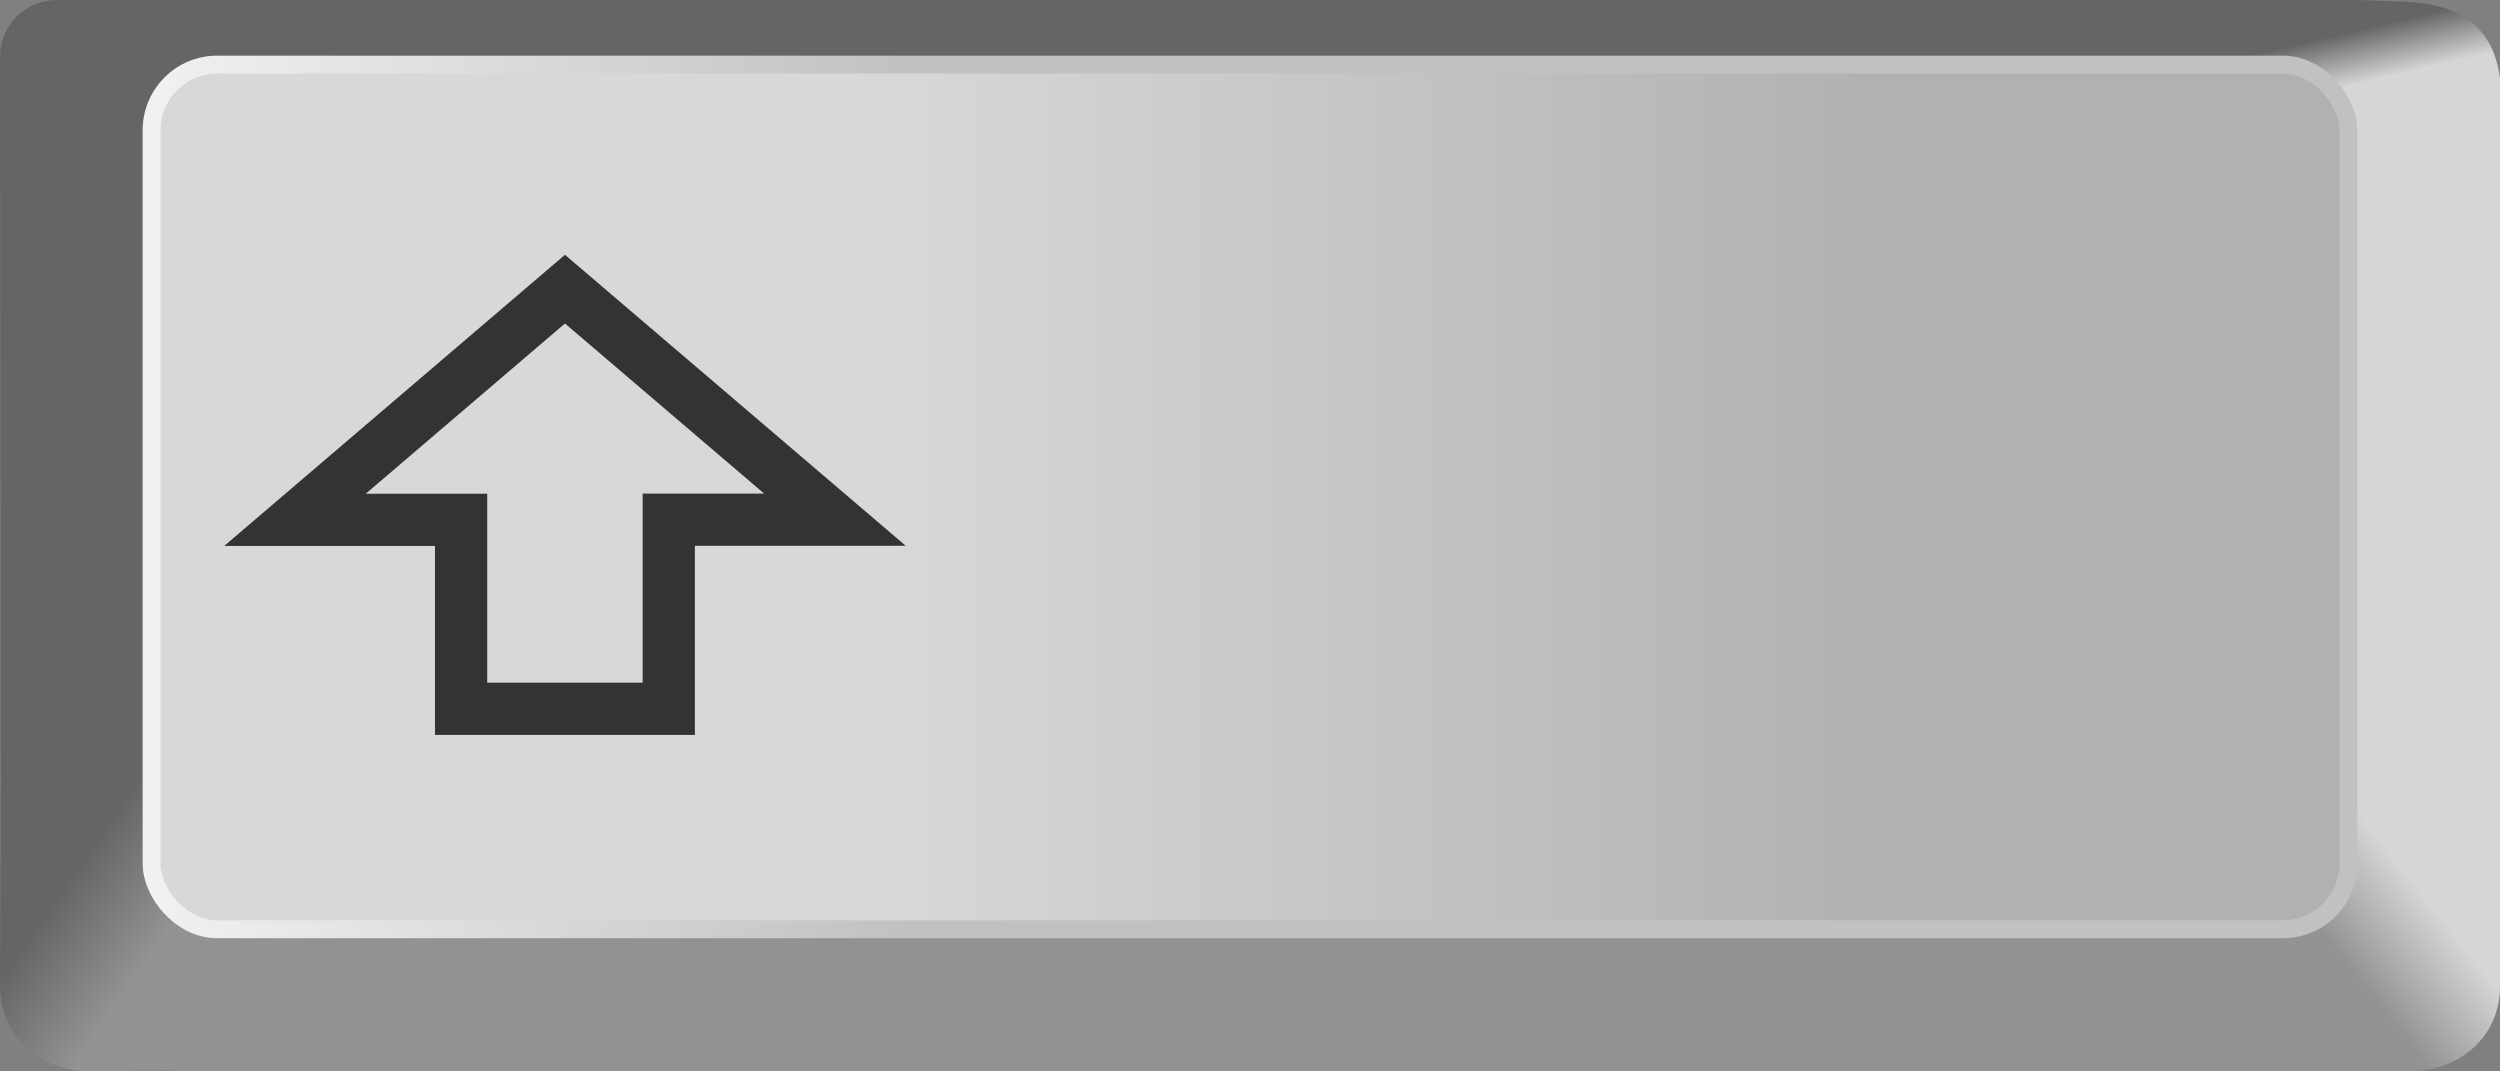 <?xml version="1.0" encoding="UTF-8"?>
<svg width="140" height="60" version="1.1" viewBox="0 0 37.042 15.875" xmlns="http://www.w3.org/2000/svg">
 <rect x="0" y="0" width="37.042" height="15.875" fill="#808080" stroke="none"/>
 <linearGradient id="a" x1="338.63" x2="358.68" y1="522.48" y2="538.13" gradientTransform="matrix(-.061 0 0 .06 56.497 -18.194)" gradientUnits="userSpaceOnUse">
  <stop stop-color="#d6d6d6" offset="0"/>
  <stop stop-color="#939393" offset="1"/>
 </linearGradient>
 <linearGradient id="b" x1="93.499" x2="97.32" y1="223.35" y2="225.96" gradientTransform="matrix(.365 0 0 .362 -33.305 -67.568)" gradientUnits="userSpaceOnUse">
  <stop stop-color="#656565" offset="0"/>
  <stop stop-color="#939393" offset="1"/>
 </linearGradient>
 <linearGradient id="c" x1="186.6" x2="186.1" y1="190.18" y2="188.08" gradientTransform="matrix(.365 0 0 .362 -33.305 -67.568)" gradientUnits="userSpaceOnUse">
  <stop stop-color="#d6d6d6" offset="0"/>
  <stop stop-color="#656565" offset="1"/>
 </linearGradient>
 <linearGradient id="d" x1="127.4" x2="167.04" y1="207.21" y2="207.21" gradientTransform="matrix(.365 0 0 .362 -33.344 -67.568)" gradientUnits="userSpaceOnUse">
  <stop stop-color="#d8d8d8" offset="0"/>
  <stop stop-color="#b1b1b1" offset="1"/>
 </linearGradient>
 <linearGradient id="e" x1="97.58" x2="128.18" y1="202.35" y2="202.35" gradientTransform="matrix(.365 0 0 .362 -33.344 -67.568)" gradientUnits="userSpaceOnUse">
  <stop stop-color="#f1f1f1" offset="0"/>
  <stop stop-color="#c1c1c1" offset="1"/>
 </linearGradient>
 <g fill-rule="evenodd" stroke-width=".363">
  <path d="m0.847 0h33.741c0.469 0 0.847 0.374 0.847 0.839v10.724h-35.423l-0.012-10.724c-5.474e-4 -0.465 0.378-0.839 0.847-0.839z" fill="#656565"/>
  <path d="m2.521 13.795h31.832v2.074h-31.832z" fill="#929292"/>
  <path d="m32.91 1.164h4.132l4e-6 10.408h-4.132z" fill="#d6d6d6"/>
  <path d="m33.878 11.228 3.164 0.344-4e-6 3.039c-0.002 0.786-0.632 1.238-1.284 1.265l-1.405-7e-3 -1.551-3.589z" fill="url(#a)"/>
  <path d="m2.195 11.197-2.183 0.366-0.012 3.047c0.002 0.786 0.632 1.238 1.284 1.265l1.403-0.015 0.492-3.566z" fill="url(#b)"/>
  <path d="m34.389 2.026 2.653-0.862c-0.105-0.829-0.679-1.125-1.479-1.142-0.205-0.004-0.374-0.016-0.592-0.02-0.218-0.004-0.715-3.5801e-4 -0.715-3.5801e-4 -0.501 0.097-0.894 0.382-1.168 0.848z" fill="url(#c)"/>
 </g>
 <rect x="2.246" y=".957" width="32.55" height="12.812" ry=".972" fill="url(#d)" fill-rule="evenodd" stroke="url(#e)" stroke-width=".265"/>
 <path d="m4.371 7.702h2.461v2.8h3.077v-2.802h2.462l-4-3.416z" fill="none" stroke="#333" stroke-width=".774"/>
</svg>
